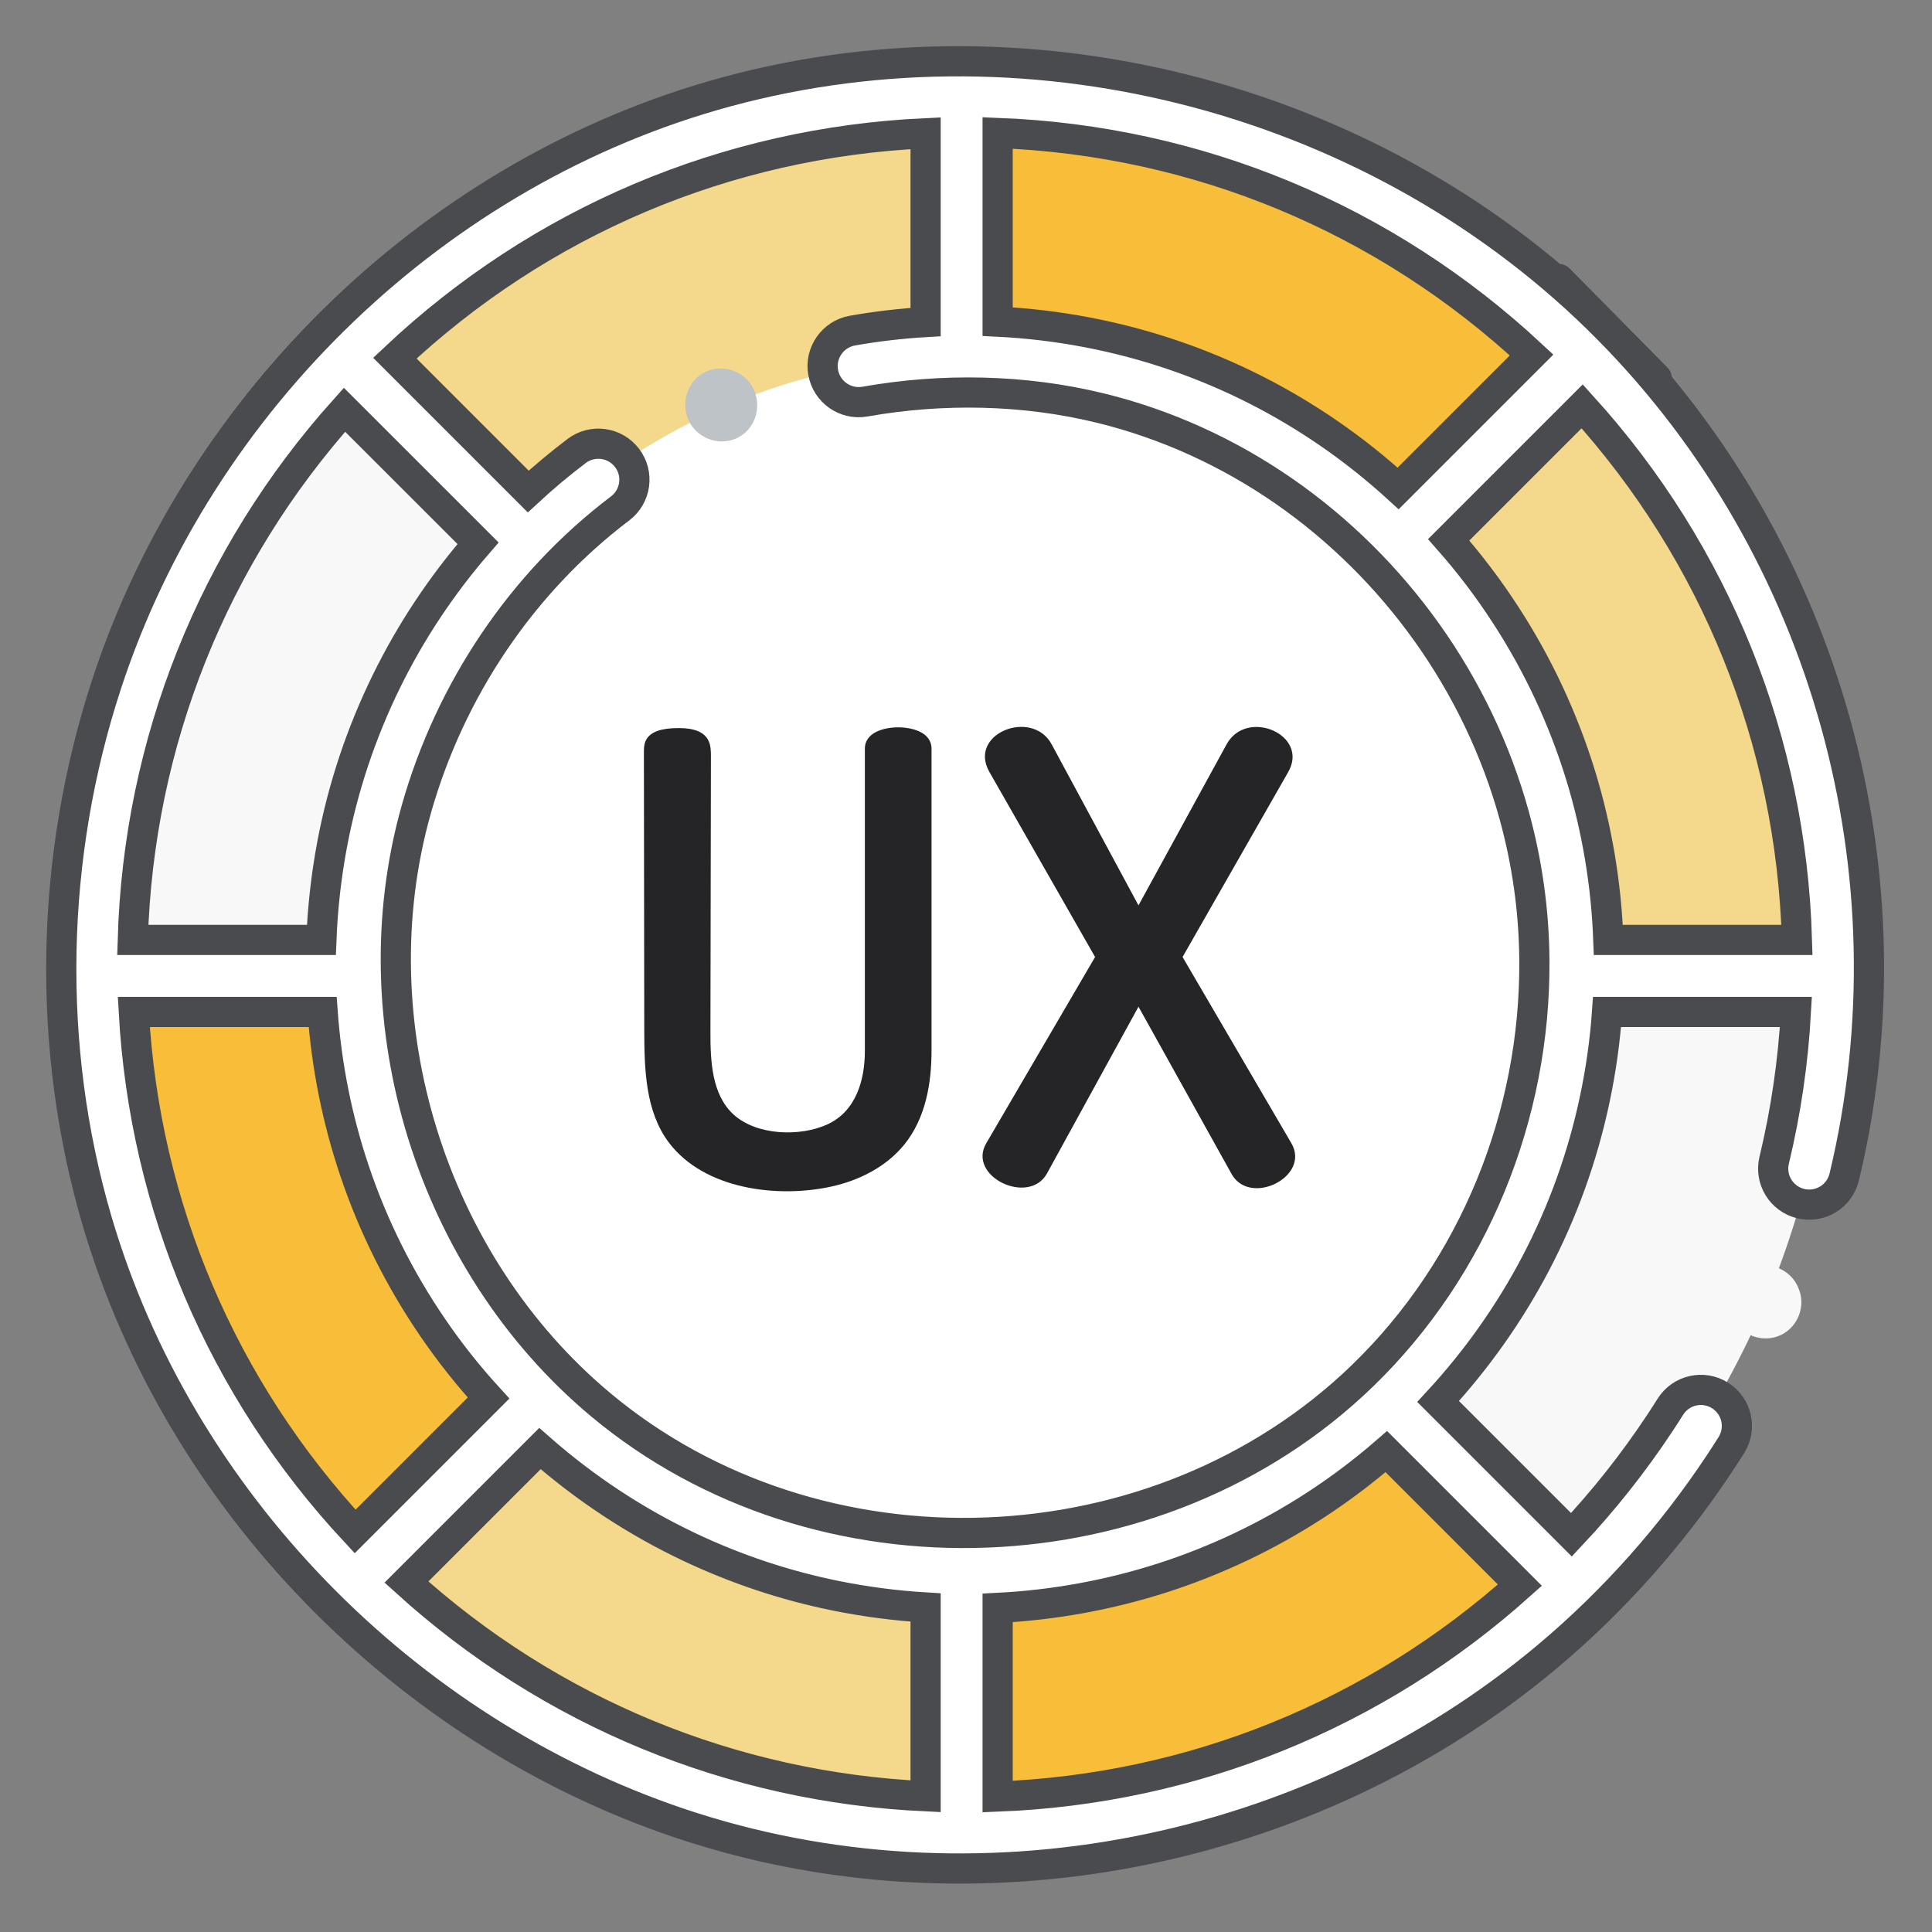 <?xml version="1.0" encoding="UTF-8"?>
<svg width="32px" height="32px" viewBox="0 0 32 32" version="1.1" xmlns="http://www.w3.org/2000/svg" xmlns:xlink="http://www.w3.org/1999/xlink">
    <rect x="0" y="0" width="32" height="32" fill="#808080" stroke="none"/>
    <!-- Generator: Sketch 53 (72520) - https://sketchapp.com -->
    <title>Group 31</title>
    <desc>Created with Sketch.</desc>
    <g id="Page-1" stroke="none" stroke-width="1" fill="none" fill-rule="evenodd">
        <g id="Menu-dropdown---services" transform="translate(-807, -370)">
            <g id="menu-drop-down" transform="translate(758, 154)">
                <g id="1-copy-2" transform="translate(30, 190)">
                    <g id="Group-31" transform="translate(20, 27)">
                        <path d="M4.91,14.979 C4.91,12.259 5.989,9.792 7.741,7.98 L4.69,4.929 C2.157,7.522 0.595,11.068 0.595,14.979 C0.595,15.041 0.596,15.103 0.597,15.164 L4.913,15.164 C4.911,15.103 4.91,15.041 4.91,14.979" id="Fill-1" fill="#F8F8F8"></path>
                        <path d="M14.926,4.911 L14.926,0.596 C10.914,0.61 7.29,2.267 4.69,4.929 L7.741,7.98" id="Fill-3" fill="#F4D88B"></path>
                        <path d="M14.979,4.91 C17.793,4.91 20.337,6.065 22.164,7.926 L25.216,4.874 C22.608,2.233 18.985,0.595 14.979,0.595 C14.961,0.595 14.944,0.595 14.926,0.595 L14.926,4.911 C14.944,4.911 14.961,4.91 14.979,4.91" id="Fill-5" fill="#F9BE39"></path>
                        <path d="M25.048,14.979 C25.048,15.041 25.047,15.103 25.046,15.164 L28.143,15.164 C28.549,15.164 28.955,15.158 29.361,15.167 C29.385,13.155 28.992,11.14 28.195,9.291 C27.488,7.65 26.471,6.146 25.216,4.874 C25.218,4.877 22.337,7.753 22.164,7.926 C23.976,9.769 25.048,12.393 25.048,14.979" id="Fill-7" fill="#F4D88B"></path>
                        <path d="M29.366,15.164 L25.05,15.164 C25,17.932 23.834,20.427 21.983,22.217 L25.034,25.269 C26.061,24.266 26.938,23.11 27.629,21.839 C27.872,21.391 28.093,20.93 28.288,20.455 C28.466,20.022 28.624,19.579 28.76,19.126 C29.138,17.869 29.348,16.54 29.366,15.164" id="Fill-9" fill="#F8F8F8"></path>
                        <path d="M4.913,15.164 L0.597,15.164 C0.647,19.096 2.273,22.648 4.874,25.216 L7.926,22.164 C6.106,20.377 4.962,17.905 4.913,15.164" id="Fill-11" fill="#F9BE39"></path>
                        <path d="M14.979,25.049 C14.961,25.049 14.944,25.048 14.926,25.048 L14.926,29.363 C14.944,29.363 14.961,29.364 14.979,29.364 C18.891,29.364 22.437,27.802 25.03,25.269 L21.979,22.217 C20.167,23.97 17.699,25.049 14.979,25.049" id="Fill-13" fill="#F9BE39"></path>
                        <path d="M7.926,22.164 L4.874,25.216 C7.46,27.769 11.008,29.349 14.926,29.363 L14.926,25.048 C12.2,25.034 9.731,23.936 7.926,22.164" id="Fill-15" fill="#F4D88B"></path>
                        <path d="M22.166,7.924 C20.339,6.063 17.795,4.908 14.981,4.908 C14.963,4.908 14.946,4.909 14.928,4.909 C12.237,4.923 9.614,6.044 7.744,7.978 C5.991,9.79 4.912,12.257 4.912,14.977 C4.912,15.039 4.913,15.101 4.915,15.162 C4.964,17.903 6.108,20.375 7.928,22.162 C9.733,23.934 12.202,25.031 14.928,25.046 C14.946,25.046 14.964,25.046 14.981,25.046 C17.701,25.046 20.169,23.968 21.981,22.215 C23.377,20.864 24.368,19.115 24.799,17.22 C25.269,15.156 25.072,12.95 24.237,11.007 C23.746,9.863 23.039,8.813 22.166,7.924 L17.242,15.761" id="Fill-17" fill="#FFFFFF"></path>
                        <path d="M25.639,14.568 C25.605,13.647 25.452,12.732 25.183,11.851 C24.894,10.908 24.473,10.006 23.935,9.18 C23.653,8.745 23.338,8.33 22.995,7.941 L25.206,5.73 C27.416,8.168 28.667,11.272 28.763,14.568 L25.639,14.568 L25.639,14.568 Z M15.524,25.632 C16.455,25.585 17.378,25.417 18.265,25.131 C19.151,24.845 19.999,24.441 20.78,23.934 C21.194,23.665 21.589,23.367 21.962,23.043 L24.174,25.255 C21.776,27.404 18.743,28.633 15.524,28.757 L15.524,25.632 Z M4.344,15.761 C4.409,16.654 4.585,17.54 4.871,18.389 C5.18,19.31 5.619,20.188 6.168,20.99 C6.448,21.4 6.757,21.79 7.092,22.156 L4.882,24.366 C2.681,22.001 1.396,18.985 1.216,15.761 L4.344,15.761 Z M4.706,5.787 L6.918,7.998 C6.316,8.692 5.803,9.463 5.399,10.288 C4.98,11.142 4.677,12.052 4.501,12.987 C4.403,13.509 4.344,14.037 4.323,14.568 L1.199,14.568 C1.295,11.3 2.528,8.217 4.706,5.787 L4.706,5.787 Z M14.331,28.752 C11.125,28.603 8.11,27.36 5.732,25.204 L7.943,22.993 C8.686,23.646 9.519,24.197 10.413,24.621 C11.183,24.987 11.998,25.259 12.834,25.429 C13.328,25.529 13.828,25.595 14.331,25.625 L14.331,28.752 L14.331,28.752 Z M14.331,4.334 C13.923,4.358 13.517,4.406 13.118,4.476 C12.794,4.534 12.577,4.843 12.634,5.167 C12.692,5.492 13.001,5.709 13.326,5.652 C14.608,5.425 15.959,5.449 17.226,5.759 C18.316,6.025 19.351,6.499 20.272,7.139 C21.188,7.775 21.99,8.573 22.636,9.48 C23.288,10.395 23.781,11.422 24.08,12.505 C24.295,13.284 24.408,14.091 24.414,14.899 C24.435,17.468 23.417,19.998 21.566,21.788 C18.188,25.056 12.556,25.283 8.945,22.263 C6.143,19.92 4.901,15.923 5.895,12.406 C6.452,10.436 7.636,8.659 9.271,7.421 C9.534,7.222 9.586,6.848 9.387,6.586 C9.188,6.323 8.814,6.271 8.551,6.47 C8.274,6.68 8.005,6.904 7.749,7.141 L5.54,4.932 C7.947,2.665 11.03,1.359 14.331,1.207 L14.331,4.334 L14.331,4.334 Z M22.158,7.09 C21.451,6.444 20.657,5.893 19.803,5.459 C18.922,5.011 17.979,4.69 17.009,4.505 C16.519,4.411 16.022,4.352 15.524,4.327 L15.524,1.202 C18.839,1.329 21.941,2.62 24.368,4.88 L22.158,7.09 Z M25.642,4.455 C22.805,1.581 28.428,7.277 25.642,4.455 C21.903,0.668 16.172,-0.872 11.037,0.52 C6.25,1.818 2.311,5.622 0.768,10.324 C-0.17,13.182 -0.241,16.327 0.606,19.216 C1.965,23.849 5.695,27.665 10.264,29.2 C15.138,30.838 20.71,29.732 24.638,26.43 C25.731,25.512 26.7,24.419 27.487,23.229 C27.552,23.131 27.616,23.032 27.677,22.935 C27.852,22.656 27.768,22.288 27.489,22.113 C27.21,21.937 26.841,22.021 26.666,22.301 C26.609,22.392 26.551,22.482 26.491,22.572 C26.058,23.227 25.567,23.847 25.028,24.421 L22.82,22.213 C23.457,21.523 24.004,20.751 24.44,19.919 C24.888,19.063 25.217,18.145 25.416,17.199 C25.516,16.725 25.584,16.244 25.618,15.761 L28.746,15.761 C28.7,16.591 28.579,17.415 28.386,18.217 C28.309,18.537 28.506,18.859 28.827,18.936 C29.147,19.013 29.469,18.816 29.546,18.496 C30.75,13.489 29.258,8.118 25.642,4.455 L25.642,4.455 Z" id="Fill-19" fill="#FFFFFF"></path>
                        <path d="M25.639,14.568 C25.605,13.647 25.452,12.732 25.183,11.851 C24.894,10.908 24.473,10.006 23.935,9.18 C23.653,8.745 23.338,8.33 22.995,7.941 L25.206,5.73 C27.416,8.168 28.667,11.272 28.763,14.568 L25.639,14.568 L25.639,14.568 Z M15.524,25.632 C16.455,25.585 17.378,25.417 18.265,25.131 C19.151,24.845 19.999,24.441 20.78,23.934 C21.194,23.665 21.589,23.367 21.962,23.043 L24.174,25.255 C21.776,27.404 18.743,28.633 15.524,28.757 L15.524,25.632 Z M4.344,15.761 C4.409,16.654 4.585,17.54 4.871,18.389 C5.18,19.31 5.619,20.188 6.168,20.99 C6.448,21.4 6.757,21.79 7.092,22.156 L4.882,24.366 C2.681,22.001 1.396,18.985 1.216,15.761 L4.344,15.761 Z M4.706,5.787 L6.918,7.998 C6.316,8.692 5.803,9.463 5.399,10.288 C4.98,11.142 4.677,12.052 4.501,12.987 C4.403,13.509 4.344,14.037 4.323,14.568 L1.199,14.568 C1.295,11.3 2.528,8.217 4.706,5.787 Z M14.331,28.752 C11.125,28.603 8.11,27.36 5.732,25.204 L7.943,22.993 C8.686,23.646 9.519,24.197 10.413,24.621 C11.183,24.987 11.998,25.259 12.834,25.429 C13.328,25.529 13.828,25.595 14.331,25.625 L14.331,28.752 L14.331,28.752 Z M14.331,4.334 C13.923,4.358 13.517,4.406 13.118,4.476 C12.794,4.534 12.577,4.843 12.634,5.167 C12.692,5.492 13.001,5.709 13.326,5.652 C14.608,5.425 15.959,5.449 17.226,5.759 C18.316,6.025 19.351,6.499 20.272,7.139 C21.188,7.775 21.99,8.573 22.636,9.48 C23.288,10.395 23.781,11.422 24.08,12.505 C24.295,13.284 24.408,14.091 24.414,14.899 C24.435,17.468 23.417,19.998 21.566,21.788 C18.188,25.056 12.556,25.283 8.945,22.263 C6.143,19.92 4.901,15.923 5.895,12.406 C6.452,10.436 7.636,8.659 9.271,7.421 C9.534,7.222 9.586,6.848 9.387,6.586 C9.188,6.323 8.814,6.271 8.551,6.47 C8.274,6.68 8.005,6.904 7.749,7.141 L5.54,4.932 C7.947,2.665 11.03,1.359 14.331,1.207 L14.331,4.334 L14.331,4.334 Z M22.158,7.09 C21.451,6.444 20.657,5.893 19.803,5.459 C18.922,5.011 17.979,4.69 17.009,4.505 C16.519,4.411 16.022,4.352 15.524,4.327 L15.524,1.202 C18.839,1.329 21.941,2.62 24.368,4.88 L22.158,7.09 Z M25.642,4.455 C22.805,1.581 28.428,7.277 25.642,4.455 C21.903,0.668 16.172,-0.872 11.037,0.52 C6.25,1.818 2.311,5.622 0.768,10.324 C-0.17,13.182 -0.241,16.327 0.606,19.216 C1.965,23.849 5.695,27.665 10.264,29.2 C15.138,30.838 20.71,29.732 24.638,26.43 C25.731,25.512 26.7,24.419 27.487,23.229 C27.552,23.131 27.616,23.032 27.677,22.935 C27.852,22.656 27.768,22.288 27.489,22.113 C27.21,21.937 26.841,22.021 26.666,22.301 C26.609,22.392 26.551,22.482 26.491,22.572 C26.058,23.227 25.567,23.847 25.028,24.421 L22.82,22.213 C23.457,21.523 24.004,20.751 24.44,19.919 C24.888,19.063 25.217,18.145 25.416,17.199 C25.516,16.725 25.584,16.244 25.618,15.761 L28.746,15.761 C28.7,16.591 28.579,17.415 28.386,18.217 C28.309,18.537 28.506,18.859 28.827,18.936 C29.147,19.013 29.469,18.816 29.546,18.496 C30.75,13.489 29.258,8.118 25.642,4.455 Z" id="Stroke-21" stroke="#4A4B4E" stroke-width="0.5"></path>
                        <path d="M14.429,11.402 C14.429,11.123 14.1,11.047 13.877,11.047 C13.654,11.047 13.325,11.123 13.325,11.402 L13.325,16.403 C13.325,16.889 13.18,17.404 12.705,17.623 C12.249,17.832 11.529,17.808 11.148,17.458 C10.791,17.129 10.766,16.582 10.767,16.097 C10.77,14.576 10.772,13.055 10.775,11.535 C10.775,11.438 10.774,11.335 10.726,11.251 C10.628,11.076 10.389,11.055 10.19,11.06 C9.995,11.065 9.76,11.102 9.689,11.283 C9.665,11.342 9.665,11.407 9.665,11.471 C9.667,13.001 9.669,14.531 9.671,16.062 C9.672,16.709 9.689,17.408 10.079,17.925 C10.669,18.706 11.893,18.85 12.784,18.65 C13.238,18.548 13.684,18.322 13.98,17.955 C14.33,17.522 14.429,16.946 14.429,16.403 L14.429,11.402 Z" id="Fill-23" fill="#252427"></path>
                        <path d="M17.138,14.851 C17.138,14.851 15.342,17.923 15.336,17.935 C15.015,18.483 16.03,18.97 16.336,18.446 L17.857,15.674 C17.857,15.674 19.39,18.428 19.399,18.445 C19.703,18.991 20.713,18.489 20.389,17.935 L18.587,14.851 C18.587,14.851 20.334,11.792 20.337,11.787 C20.691,11.168 19.647,10.723 19.316,11.329 L17.857,13.996 C17.857,13.996 16.424,11.336 16.419,11.329 C16.096,10.729 15.023,11.15 15.388,11.787 L17.138,14.851 Z" id="Fill-25" fill="#252427"></path>
                        <path d="M10.397,5.941 C10.519,6.243 10.882,6.393 11.182,6.267 C11.49,6.138 11.619,5.776 11.495,5.474 C11.371,5.167 10.998,5.017 10.696,5.155 C10.398,5.29 10.275,5.644 10.397,5.941" id="Fill-27" fill="#BDC3C7"></path>
                        <path d="M28.786,20.33 C28.664,20.029 28.31,19.879 28.009,20.001 C27.707,20.123 27.557,20.476 27.679,20.778 L27.687,20.797 C27.816,21.117 28.201,21.261 28.509,21.106 C28.783,20.968 28.908,20.634 28.794,20.35 L28.786,20.33 Z" id="Fill-29" fill="#F8F8F8"></path>
                    </g>
                </g>
            </g>
        </g>
    </g>
</svg>
